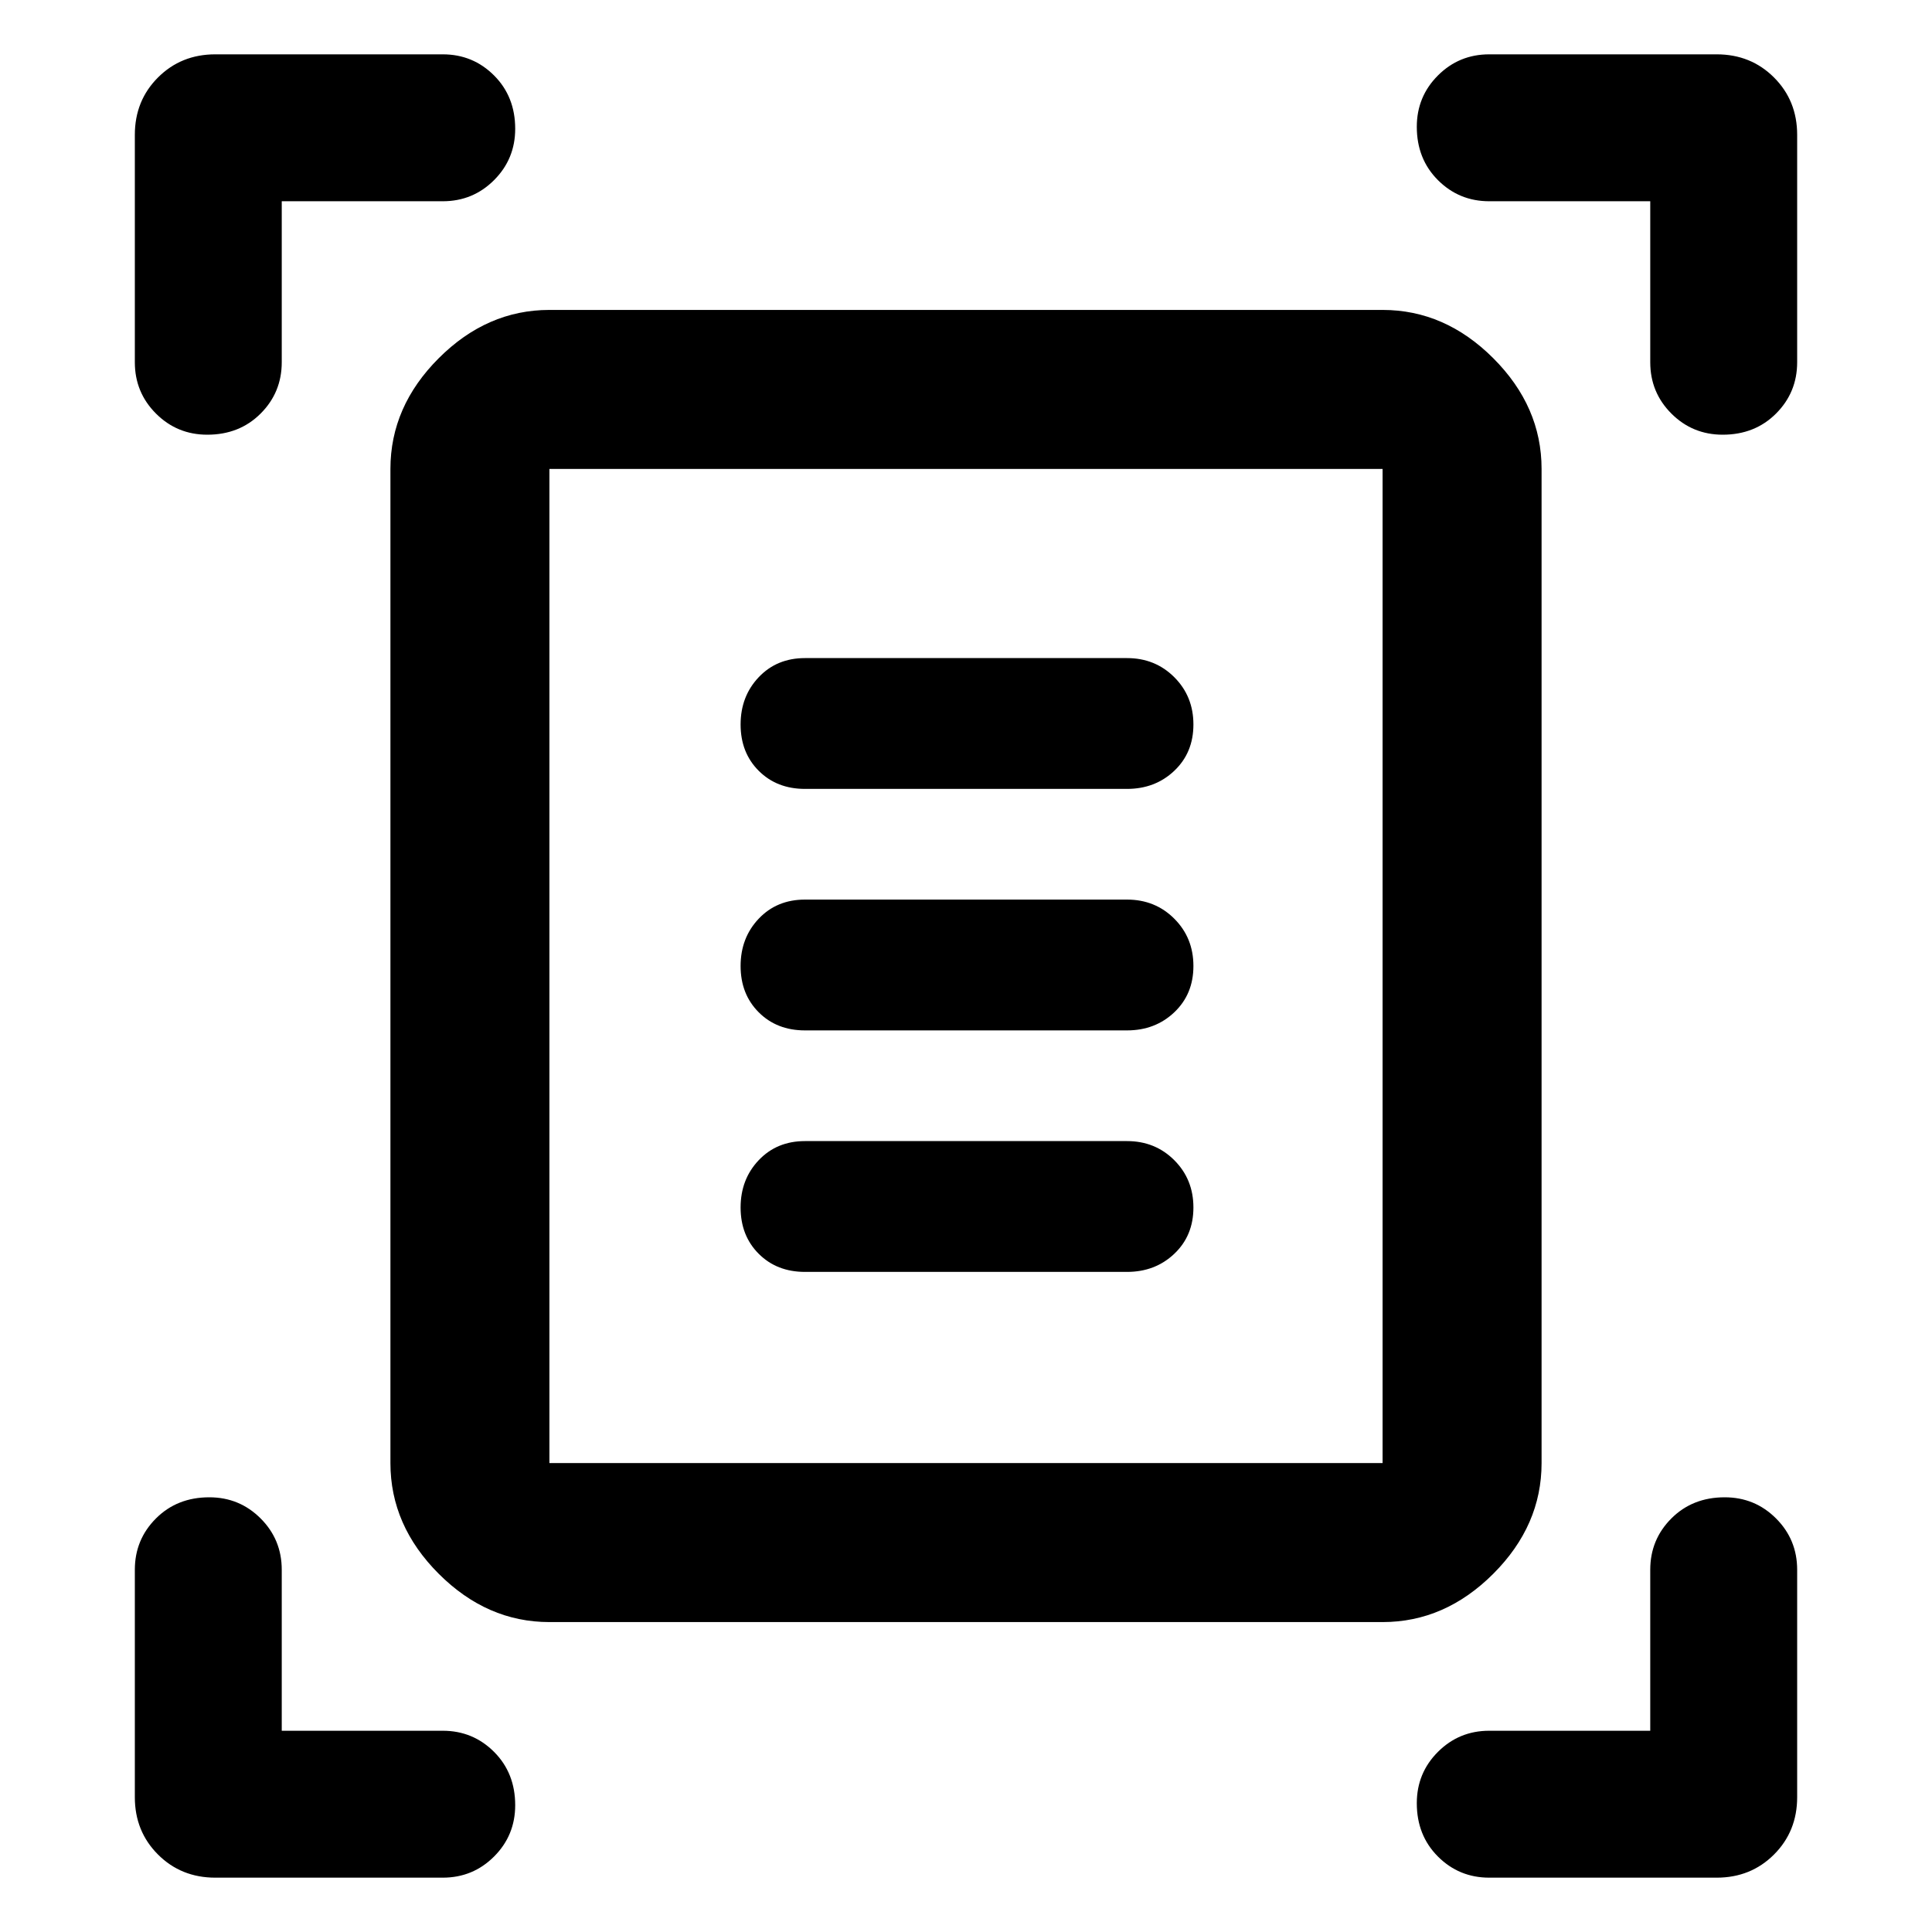 <svg xmlns="http://www.w3.org/2000/svg" width="48" height="48"><path d="M5.15 10.8q-.75 0-1.275-.525Q3.35 9.75 3.35 9V3.35q0-.85.575-1.425Q4.5 1.35 5.35 1.35H11q.75 0 1.275.525.525.525.525 1.325 0 .75-.525 1.275Q11.75 5 11 5H7v4q0 .75-.525 1.275-.525.525-1.325.525zm37.65 0q-.75 0-1.275-.525Q41 9.75 41 9V5h-4q-.75 0-1.275-.525Q35.2 3.95 35.2 3.15q0-.75.525-1.275Q36.25 1.35 37 1.35h5.65q.85 0 1.425.575.575.575.575 1.425V9q0 .75-.525 1.275-.525.525-1.325.525zM5.35 46.65q-.85 0-1.425-.575-.575-.575-.575-1.425V39q0-.75.525-1.275Q4.4 37.2 5.2 37.2q.75 0 1.275.525Q7 38.25 7 39v4h4q.75 0 1.275.525.525.525.525 1.325 0 .75-.525 1.275-.525.525-1.275.525zm31.65 0q-.75 0-1.275-.525Q35.2 45.6 35.2 44.8q0-.75.525-1.275Q36.25 43 37 43h4v-4q0-.75.525-1.275.525-.525 1.325-.525.75 0 1.275.525.525.525.525 1.275v5.65q0 .85-.575 1.425-.575.575-1.425.575zm-23.35-10.3h20.7v-24.7h-20.7zm0 3.95q-1.55 0-2.75-1.2t-1.2-2.75v-24.7q0-1.55 1.2-2.75t2.75-1.2h20.7q1.55 0 2.75 1.2t1.2 2.75v24.7q0 1.55-1.2 2.75t-2.75 1.2zM20 19.6h8q.7 0 1.175-.45.475-.45.475-1.15t-.475-1.175Q28.7 16.35 28 16.35h-8q-.7 0-1.15.475-.45.475-.45 1.175 0 .7.45 1.15.45.45 1.15.45zm0 6h8q.7 0 1.175-.45.475-.45.475-1.15t-.475-1.175Q28.7 22.35 28 22.35h-8q-.7 0-1.15.475-.45.475-.45 1.175 0 .7.45 1.15.45.45 1.15.45zm0 6h8q.7 0 1.175-.45.475-.45.475-1.15t-.475-1.175Q28.7 28.35 28 28.35h-8q-.7 0-1.15.475-.45.475-.45 1.175 0 .7.45 1.15.45.45 1.15.45zm-6.35 4.75v-24.7 24.7z"/></svg>